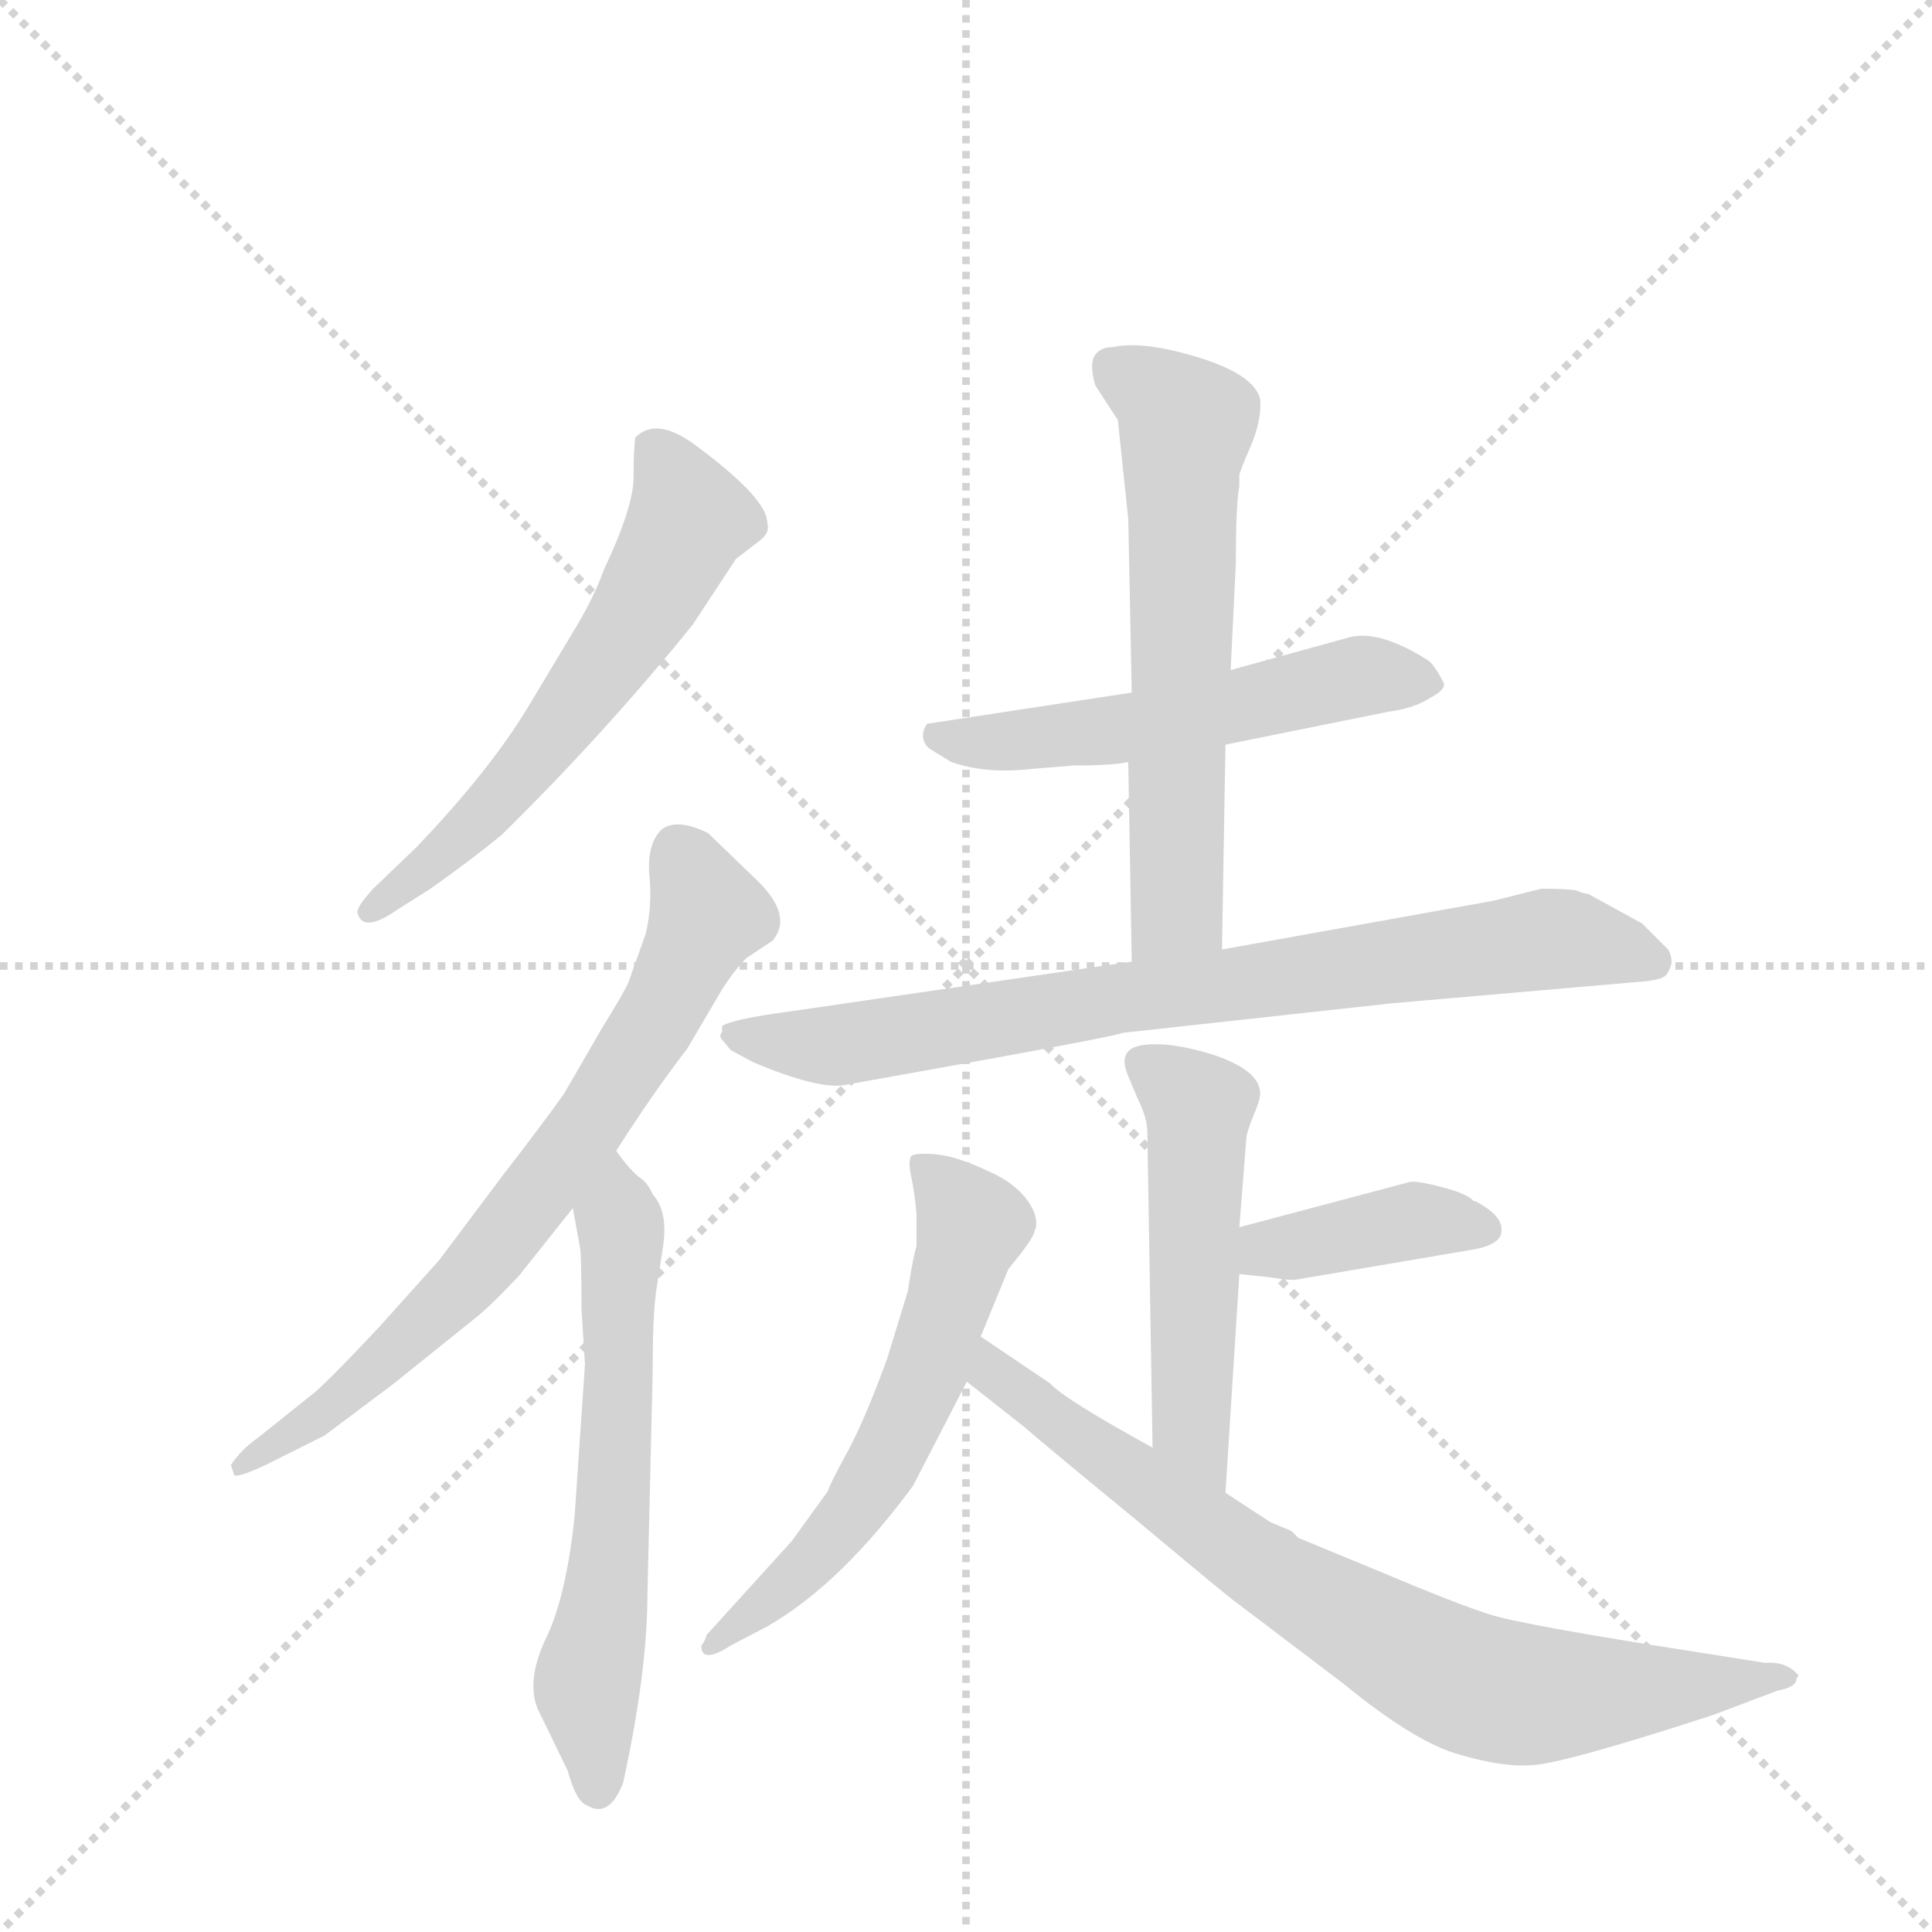 <svg version="1.1" viewBox="0 0 1024 1024" xmlns="http://www.w3.org/2000/svg">
  <g stroke="lightgray" stroke-dasharray="1,1" stroke-width="1" transform="scale(4, 4)">
    <line x1="0" y1="0" x2="256" y2="256"></line>
    <line x1="256" y1="0" x2="0" y2="256"></line>
    <line x1="128" y1="0" x2="128" y2="256"></line>
    <line x1="0" y1="128" x2="256" y2="128"></line>
  </g>
  <g transform="scale(0.92, -0.92) translate(60, -900)">
    <style type="text/css">
      
        @keyframes keyframes0 {
          from {
            stroke: blue;
            stroke-dashoffset: 598;
            stroke-width: 128;
          }
          66% {
            animation-timing-function: step-end;
            stroke: blue;
            stroke-dashoffset: 0;
            stroke-width: 128;
          }
          to {
            stroke: black;
            stroke-width: 1024;
          }
        }
        #make-me-a-hanzi-animation-0 {
          animation: keyframes0 0.737s both;
          animation-delay: 0s;
          animation-timing-function: linear;
        }
      
        @keyframes keyframes1 {
          from {
            stroke: blue;
            stroke-dashoffset: 722;
            stroke-width: 128;
          }
          70% {
            animation-timing-function: step-end;
            stroke: blue;
            stroke-dashoffset: 0;
            stroke-width: 128;
          }
          to {
            stroke: black;
            stroke-width: 1024;
          }
        }
        #make-me-a-hanzi-animation-1 {
          animation: keyframes1 0.838s both;
          animation-delay: 0.737s;
          animation-timing-function: linear;
        }
      
        @keyframes keyframes2 {
          from {
            stroke: blue;
            stroke-dashoffset: 615;
            stroke-width: 128;
          }
          67% {
            animation-timing-function: step-end;
            stroke: blue;
            stroke-dashoffset: 0;
            stroke-width: 128;
          }
          to {
            stroke: black;
            stroke-width: 1024;
          }
        }
        #make-me-a-hanzi-animation-2 {
          animation: keyframes2 0.75s both;
          animation-delay: 1.574s;
          animation-timing-function: linear;
        }
      
        @keyframes keyframes3 {
          from {
            stroke: blue;
            stroke-dashoffset: 540;
            stroke-width: 128;
          }
          64% {
            animation-timing-function: step-end;
            stroke: blue;
            stroke-dashoffset: 0;
            stroke-width: 128;
          }
          to {
            stroke: black;
            stroke-width: 1024;
          }
        }
        #make-me-a-hanzi-animation-3 {
          animation: keyframes3 0.689s both;
          animation-delay: 2.325s;
          animation-timing-function: linear;
        }
      
        @keyframes keyframes4 {
          from {
            stroke: blue;
            stroke-dashoffset: 621;
            stroke-width: 128;
          }
          67% {
            animation-timing-function: step-end;
            stroke: blue;
            stroke-dashoffset: 0;
            stroke-width: 128;
          }
          to {
            stroke: black;
            stroke-width: 1024;
          }
        }
        #make-me-a-hanzi-animation-4 {
          animation: keyframes4 0.755s both;
          animation-delay: 3.014s;
          animation-timing-function: linear;
        }
      
        @keyframes keyframes5 {
          from {
            stroke: blue;
            stroke-dashoffset: 795;
            stroke-width: 128;
          }
          72% {
            animation-timing-function: step-end;
            stroke: blue;
            stroke-dashoffset: 0;
            stroke-width: 128;
          }
          to {
            stroke: black;
            stroke-width: 1024;
          }
        }
        #make-me-a-hanzi-animation-5 {
          animation: keyframes5 0.897s both;
          animation-delay: 3.77s;
          animation-timing-function: linear;
        }
      
        @keyframes keyframes6 {
          from {
            stroke: blue;
            stroke-dashoffset: 516;
            stroke-width: 128;
          }
          63% {
            animation-timing-function: step-end;
            stroke: blue;
            stroke-dashoffset: 0;
            stroke-width: 128;
          }
          to {
            stroke: black;
            stroke-width: 1024;
          }
        }
        #make-me-a-hanzi-animation-6 {
          animation: keyframes6 0.67s both;
          animation-delay: 4.667s;
          animation-timing-function: linear;
        }
      
        @keyframes keyframes7 {
          from {
            stroke: blue;
            stroke-dashoffset: 395;
            stroke-width: 128;
          }
          56% {
            animation-timing-function: step-end;
            stroke: blue;
            stroke-dashoffset: 0;
            stroke-width: 128;
          }
          to {
            stroke: black;
            stroke-width: 1024;
          }
        }
        #make-me-a-hanzi-animation-7 {
          animation: keyframes7 0.571s both;
          animation-delay: 5.336s;
          animation-timing-function: linear;
        }
      
        @keyframes keyframes8 {
          from {
            stroke: blue;
            stroke-dashoffset: 591;
            stroke-width: 128;
          }
          66% {
            animation-timing-function: step-end;
            stroke: blue;
            stroke-dashoffset: 0;
            stroke-width: 128;
          }
          to {
            stroke: black;
            stroke-width: 1024;
          }
        }
        #make-me-a-hanzi-animation-8 {
          animation: keyframes8 0.731s both;
          animation-delay: 5.908s;
          animation-timing-function: linear;
        }
      
        @keyframes keyframes9 {
          from {
            stroke: blue;
            stroke-dashoffset: 783;
            stroke-width: 128;
          }
          72% {
            animation-timing-function: step-end;
            stroke: blue;
            stroke-dashoffset: 0;
            stroke-width: 128;
          }
          to {
            stroke: black;
            stroke-width: 1024;
          }
        }
        #make-me-a-hanzi-animation-9 {
          animation: keyframes9 0.887s both;
          animation-delay: 6.639s;
          animation-timing-function: linear;
        }
      
    </style>
    
      <path d="M 339 540 L 364 578 L 377 588 Q 384 593 382 599 Q 382 613 340 644 Q 318 660 306 648 Q 305 641 305 625 Q 305 608 288 572 Q 282 555 269 534 L 245 494 Q 223 457 180 412 L 155 388 Q 145 377 146 374 Q 149 362 169 376 L 188 388 Q 212 405 229 419 Q 288 477 339 540 Z" fill="lightgray"></path>
    
      <path d="M 295 237 Q 316 270 336 296 L 356 330 Q 363 341 370 348 L 385 358 Q 397 372 377 392 L 348 420 Q 330 429 321 422 Q 313 414 314 397 Q 316 379 312 362 L 302 334 Q 300 329 287 308 L 265 270 Q 253 253 229 222 L 193 174 L 158 135 Q 126 101 119 96 L 89 72 Q 79 65 73 56 L 75 50 Q 78 49 93 56 L 127 73 L 167 103 L 213 140 Q 221 146 239 165 L 270 204 L 295 237 Z" fill="lightgray"></path>
    
      <path d="M 275 146 L 277 114 L 271 26 Q 266 -21 254 -45 Q 243 -69 250 -85 L 267 -120 Q 272 -138 278 -140 Q 291 -148 299 -127 Q 313 -63 313 -18 L 316 109 Q 316 142 318 156 L 322 182 Q 325 202 316 212 Q 313 219 308 222 Q 302 227 295 237 C 277 261 265 234 270 204 L 274 182 Q 275 179 275 146 Z" fill="lightgray"></path>
    
      <path d="M 592 501 L 474 483 Q 469 475 475 469 L 488 461 Q 508 454 534 457 L 559 459 Q 581 459 590 461 L 646 471 L 740 490 Q 755 492 764 498 Q 772 502 772 506 Q 766 518 762 520 Q 735 537 718 533 L 649 514 L 592 501 Z" fill="lightgray"></path>
    
      <path d="M 654 620 L 654 626 Q 654 628 661 644 Q 667 659 666 670 Q 662 687 616 698 Q 594 703 581 700 Q 573 700 570 694 Q 568 688 571 678 L 584 658 L 590 601 L 592 501 L 590 461 L 592 346 C 593 316 643 323 644 353 L 646 471 L 649 514 L 652 576 Q 652 610 654 620 Z" fill="lightgray"></path>
    
      <path d="M 592 346 L 393 317 Q 363 313 356 309 L 356 306 Q 356 305 355 304 Q 355 302 356 301 L 361 295 L 374 288 Q 412 272 427 275 L 505 289 Q 582 303 587 305 L 742 322 L 880 334 Q 895 335 898 337 Q 901 338 903 345 Q 903 350 901 353 L 886 368 L 855 385 Q 853 385 848 387 Q 843 388 828 388 L 800 381 L 644 353 L 592 346 Z" fill="lightgray"></path>
    
      <path d="M 654 193 L 658 244 Q 658 247 662 257 Q 666 266 666 270 Q 666 283 640 292 Q 615 300 599 298 Q 583 296 590 280 L 595 268 Q 601 256 601 248 L 604 66 C 604 36 644 10 646 40 L 654 166 L 654 193 Z" fill="lightgray"></path>
    
      <path d="M 788 180 Q 806 183 805 192 Q 805 200 790 208 L 789 208 Q 786 212 771 216 Q 756 220 752 219 L 654 193 C 625 185 624 169 654 166 L 673 164 Q 683 162 688 163 L 788 180 Z" fill="lightgray"></path>
    
      <path d="M 505 130 L 521 169 Q 536 187 536 191 Q 538 194 536 201 Q 530 216 510 225 Q 491 234 479 235 Q 468 236 465 234 Q 463 231 465 222 Q 467 212 468 201 L 468 182 Q 466 176 463 156 L 451 117 Q 439 84 429 65 Q 418 45 417 41 L 396 12 L 347 -42 Q 346 -46 344 -48 Q 344 -59 361 -48 L 382 -37 Q 424 -13 466 44 L 497 104 L 505 130 Z" fill="lightgray"></path>
    
      <path d="M 604 66 Q 553 94 545 103 L 505 130 C 480 147 473 123 497 104 L 530 78 Q 539 70 595 24 Q 650 -22 652 -23 L 714 -70 Q 753 -102 778 -110 Q 804 -118 821 -117 Q 838 -117 927 -88 L 964 -74 Q 975 -72 975 -67 Q 976 -66 976 -65 Q 969 -57 957 -58 L 919 -52 Q 816 -36 798 -30 Q 779 -24 734 -5 L 688 14 L 684 18 L 672 23 L 646 40 L 604 66 Z" fill="lightgray"></path>
    
    
      <clipPath id="make-me-a-hanzi-clip-0">
        <path d="M 339 540 L 364 578 L 377 588 Q 384 593 382 599 Q 382 613 340 644 Q 318 660 306 648 Q 305 641 305 625 Q 305 608 288 572 Q 282 555 269 534 L 245 494 Q 223 457 180 412 L 155 388 Q 145 377 146 374 Q 149 362 169 376 L 188 388 Q 212 405 229 419 Q 288 477 339 540 Z"></path>
      </clipPath>
      <path clip-path="url(#make-me-a-hanzi-clip-0)" d="M 315 643 L 333 616 L 336 600 L 312 553 L 215 427 L 152 375" fill="none" id="make-me-a-hanzi-animation-0" stroke-dasharray="470 940" stroke-linecap="round"></path>
    
      <clipPath id="make-me-a-hanzi-clip-1">
        <path d="M 295 237 Q 316 270 336 296 L 356 330 Q 363 341 370 348 L 385 358 Q 397 372 377 392 L 348 420 Q 330 429 321 422 Q 313 414 314 397 Q 316 379 312 362 L 302 334 Q 300 329 287 308 L 265 270 Q 253 253 229 222 L 193 174 L 158 135 Q 126 101 119 96 L 89 72 Q 79 65 73 56 L 75 50 Q 78 49 93 56 L 127 73 L 167 103 L 213 140 Q 221 146 239 165 L 270 204 L 295 237 Z"></path>
      </clipPath>
      <path clip-path="url(#make-me-a-hanzi-clip-1)" d="M 330 410 L 348 374 L 319 314 L 266 233 L 184 138 L 126 85 L 77 54" fill="none" id="make-me-a-hanzi-animation-1" stroke-dasharray="594 1188" stroke-linecap="round"></path>
    
      <clipPath id="make-me-a-hanzi-clip-2">
        <path d="M 275 146 L 277 114 L 271 26 Q 266 -21 254 -45 Q 243 -69 250 -85 L 267 -120 Q 272 -138 278 -140 Q 291 -148 299 -127 Q 313 -63 313 -18 L 316 109 Q 316 142 318 156 L 322 182 Q 325 202 316 212 Q 313 219 308 222 Q 302 227 295 237 C 277 261 265 234 270 204 L 274 182 Q 275 179 275 146 Z"></path>
      </clipPath>
      <path clip-path="url(#make-me-a-hanzi-clip-2)" d="M 294 229 L 295 54 L 278 -72 L 285 -128" fill="none" id="make-me-a-hanzi-animation-2" stroke-dasharray="487 974" stroke-linecap="round"></path>
    
      <clipPath id="make-me-a-hanzi-clip-3">
        <path d="M 592 501 L 474 483 Q 469 475 475 469 L 488 461 Q 508 454 534 457 L 559 459 Q 581 459 590 461 L 646 471 L 740 490 Q 755 492 764 498 Q 772 502 772 506 Q 766 518 762 520 Q 735 537 718 533 L 649 514 L 592 501 Z"></path>
      </clipPath>
      <path clip-path="url(#make-me-a-hanzi-clip-3)" d="M 483 477 L 511 472 L 568 477 L 717 509 L 763 507" fill="none" id="make-me-a-hanzi-animation-3" stroke-dasharray="412 824" stroke-linecap="round"></path>
    
      <clipPath id="make-me-a-hanzi-clip-4">
        <path d="M 654 620 L 654 626 Q 654 628 661 644 Q 667 659 666 670 Q 662 687 616 698 Q 594 703 581 700 Q 573 700 570 694 Q 568 688 571 678 L 584 658 L 590 601 L 592 501 L 590 461 L 592 346 C 593 316 643 323 644 353 L 646 471 L 649 514 L 652 576 Q 652 610 654 620 Z"></path>
      </clipPath>
      <path clip-path="url(#make-me-a-hanzi-clip-4)" d="M 580 689 L 617 664 L 623 653 L 618 376 L 598 353" fill="none" id="make-me-a-hanzi-animation-4" stroke-dasharray="493 986" stroke-linecap="round"></path>
    
      <clipPath id="make-me-a-hanzi-clip-5">
        <path d="M 592 346 L 393 317 Q 363 313 356 309 L 356 306 Q 356 305 355 304 Q 355 302 356 301 L 361 295 L 374 288 Q 412 272 427 275 L 505 289 Q 582 303 587 305 L 742 322 L 880 334 Q 895 335 898 337 Q 901 338 903 345 Q 903 350 901 353 L 886 368 L 855 385 Q 853 385 848 387 Q 843 388 828 388 L 800 381 L 644 353 L 592 346 Z"></path>
      </clipPath>
      <path clip-path="url(#make-me-a-hanzi-clip-5)" d="M 359 304 L 431 299 L 828 359 L 892 346" fill="none" id="make-me-a-hanzi-animation-5" stroke-dasharray="667 1334" stroke-linecap="round"></path>
    
      <clipPath id="make-me-a-hanzi-clip-6">
        <path d="M 654 193 L 658 244 Q 658 247 662 257 Q 666 266 666 270 Q 666 283 640 292 Q 615 300 599 298 Q 583 296 590 280 L 595 268 Q 601 256 601 248 L 604 66 C 604 36 644 10 646 40 L 654 166 L 654 193 Z"></path>
      </clipPath>
      <path clip-path="url(#make-me-a-hanzi-clip-6)" d="M 598 287 L 631 262 L 626 79 L 644 48" fill="none" id="make-me-a-hanzi-animation-6" stroke-dasharray="388 776" stroke-linecap="round"></path>
    
      <clipPath id="make-me-a-hanzi-clip-7">
        <path d="M 788 180 Q 806 183 805 192 Q 805 200 790 208 L 789 208 Q 786 212 771 216 Q 756 220 752 219 L 654 193 C 625 185 624 169 654 166 L 673 164 Q 683 162 688 163 L 788 180 Z"></path>
      </clipPath>
      <path clip-path="url(#make-me-a-hanzi-clip-7)" d="M 660 173 L 670 180 L 755 197 L 795 192" fill="none" id="make-me-a-hanzi-animation-7" stroke-dasharray="267 534" stroke-linecap="round"></path>
    
      <clipPath id="make-me-a-hanzi-clip-8">
        <path d="M 505 130 L 521 169 Q 536 187 536 191 Q 538 194 536 201 Q 530 216 510 225 Q 491 234 479 235 Q 468 236 465 234 Q 463 231 465 222 Q 467 212 468 201 L 468 182 Q 466 176 463 156 L 451 117 Q 439 84 429 65 Q 418 45 417 41 L 396 12 L 347 -42 Q 346 -46 344 -48 Q 344 -59 361 -48 L 382 -37 Q 424 -13 466 44 L 497 104 L 505 130 Z"></path>
      </clipPath>
      <path clip-path="url(#make-me-a-hanzi-clip-8)" d="M 472 228 L 500 194 L 468 96 L 436 36 L 409 1 L 350 -47" fill="none" id="make-me-a-hanzi-animation-8" stroke-dasharray="463 926" stroke-linecap="round"></path>
    
      <clipPath id="make-me-a-hanzi-clip-9">
        <path d="M 604 66 Q 553 94 545 103 L 505 130 C 480 147 473 123 497 104 L 530 78 Q 539 70 595 24 Q 650 -22 652 -23 L 714 -70 Q 753 -102 778 -110 Q 804 -118 821 -117 Q 838 -117 927 -88 L 964 -74 Q 975 -72 975 -67 Q 976 -66 976 -65 Q 969 -57 957 -58 L 919 -52 Q 816 -36 798 -30 Q 779 -24 734 -5 L 688 14 L 684 18 L 672 23 L 646 40 L 604 66 Z"></path>
      </clipPath>
      <path clip-path="url(#make-me-a-hanzi-clip-9)" d="M 507 122 L 513 109 L 547 82 L 673 -8 L 781 -67 L 834 -77 L 971 -64" fill="none" id="make-me-a-hanzi-animation-9" stroke-dasharray="655 1310" stroke-linecap="round"></path>
    
  </g>
</svg>